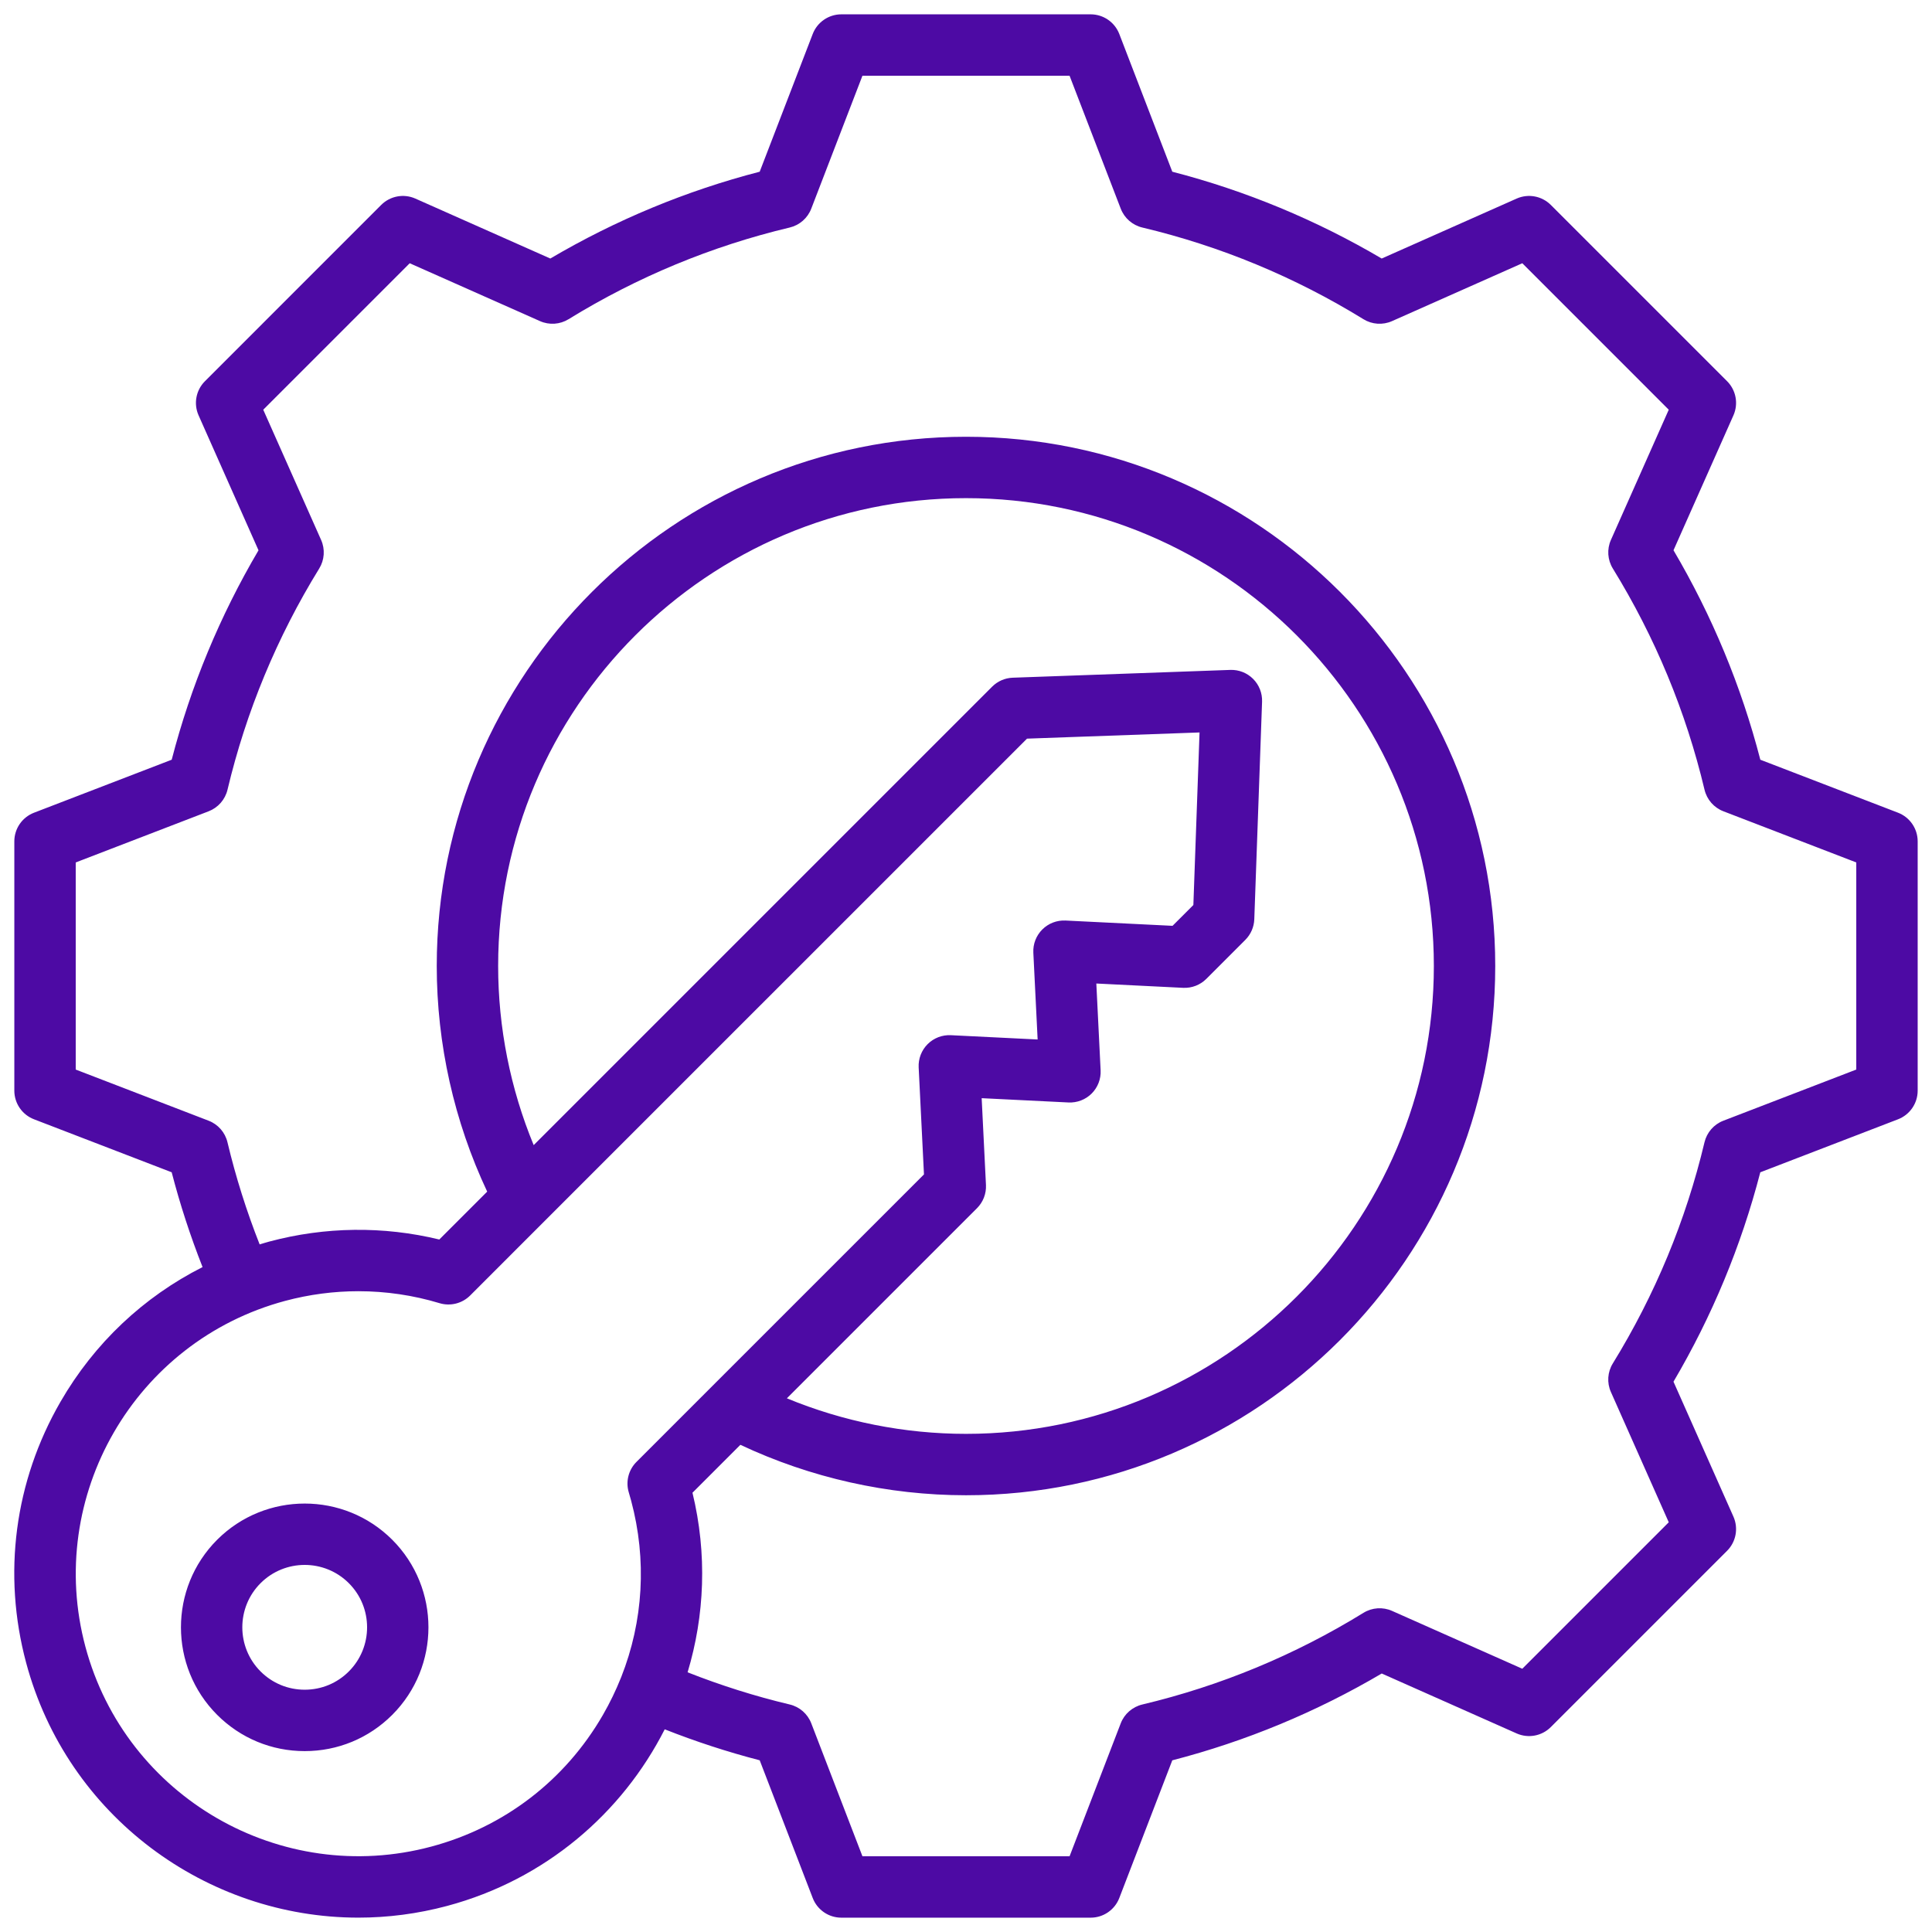 <svg width="118" height="118" viewBox="0 0 118 118" fill="none" xmlns="http://www.w3.org/2000/svg">
<path d="M115.924 49.637L107.515 46.401C106.352 41.909 104.571 37.614 102.212 33.608L105.872 25.369C106.187 24.66 106.032 23.831 105.484 23.282L94.718 12.516C94.169 11.968 93.34 11.814 92.631 12.129L84.389 15.79C80.383 13.431 76.09 11.651 71.6 10.487L68.363 2.076C68.084 1.353 67.388 0.875 66.613 0.875H51.388C50.612 0.875 49.916 1.353 49.638 2.076L46.4 10.487C41.911 11.651 37.617 13.431 33.612 15.79L25.369 12.129C24.661 11.814 23.831 11.968 23.282 12.517L12.517 23.283C11.968 23.831 11.814 24.66 12.129 25.369L15.789 33.611C13.43 37.617 11.65 41.91 10.487 46.401L2.077 49.638C1.353 49.917 0.875 50.612 0.875 51.388V66.612C0.875 67.388 1.353 68.084 2.077 68.362L10.486 71.599C10.995 73.562 11.627 75.5 12.372 77.389C8.766 79.211 5.761 82.037 3.694 85.617C0.889 90.475 0.144 96.135 1.596 101.554C4.107 110.927 12.615 117.123 21.887 117.123C23.681 117.123 25.505 116.891 27.318 116.405C33.303 114.801 37.991 110.752 40.599 105.621C42.493 106.369 44.434 107.003 46.4 107.513L49.638 115.924C49.916 116.648 50.612 117.125 51.388 117.125H66.613C67.389 117.125 68.084 116.648 68.363 115.924L71.599 107.515C76.091 106.352 80.386 104.571 84.392 102.212L92.631 105.872C93.34 106.187 94.17 106.033 94.718 105.484L105.484 94.718C106.032 94.17 106.186 93.34 105.872 92.631L102.211 84.389C104.57 80.383 106.35 76.089 107.513 71.6L115.924 68.363C116.648 68.084 117.125 67.389 117.125 66.613V51.388C117.125 50.612 116.648 49.916 115.924 49.637ZM26.348 112.782C17.158 115.244 7.68 109.772 5.218 100.583C2.756 91.394 8.228 81.915 17.417 79.453C18.887 79.06 20.39 78.863 21.892 78.863C23.564 78.863 25.233 79.107 26.847 79.594C27.509 79.793 28.226 79.613 28.715 79.125L33.351 74.488L33.368 74.471L62.726 45.114L73.264 44.736L72.887 55.275L71.615 56.546L65.078 56.223C64.55 56.198 64.034 56.395 63.66 56.77C63.285 57.144 63.086 57.659 63.113 58.188L63.375 63.488L58.075 63.226C57.545 63.2 57.03 63.399 56.656 63.773C56.282 64.148 56.083 64.663 56.109 65.192L56.433 71.729L43.528 84.633C43.523 84.638 43.518 84.643 43.513 84.648L38.874 89.288C38.386 89.775 38.205 90.492 38.404 91.152C38.453 91.318 38.502 91.484 38.547 91.653C39.516 95.268 39.293 99.015 37.941 102.433C37.939 102.437 37.937 102.44 37.935 102.444C37.932 102.451 37.93 102.459 37.927 102.466C37.617 103.244 37.249 104.005 36.823 104.744C34.519 108.735 30.799 111.59 26.348 112.782ZM30.425 59C30.425 43.244 43.244 30.425 59 30.425C74.756 30.425 87.575 43.244 87.575 59C87.575 74.756 74.756 87.575 59 87.575C55.243 87.575 51.508 86.829 48.06 85.404L59.672 73.792C60.047 73.418 60.245 72.903 60.219 72.374L59.957 67.073L65.257 67.335C65.784 67.361 66.301 67.163 66.676 66.789C67.05 66.414 67.249 65.899 67.222 65.37L66.96 60.07L72.26 60.333C72.792 60.359 73.305 60.16 73.679 59.786L76.06 57.404C76.395 57.069 76.591 56.619 76.608 56.145L77.083 42.857C77.102 42.337 76.903 41.832 76.535 41.464C76.167 41.096 75.662 40.897 75.142 40.916L61.854 41.392C61.381 41.409 60.931 41.605 60.596 41.94L32.596 69.94C31.171 66.492 30.425 62.757 30.425 59ZM113.375 65.325L105.255 68.45C104.678 68.672 104.248 69.165 104.105 69.766C102.969 74.539 101.085 79.083 98.505 83.274C98.18 83.801 98.137 84.453 98.388 85.018L101.922 92.976L92.977 101.921L85.022 98.388C84.457 98.137 83.804 98.181 83.278 98.505C79.088 101.086 74.542 102.97 69.766 104.106C69.165 104.25 68.672 104.68 68.45 105.257L65.326 113.375H52.675L49.55 105.255C49.328 104.678 48.836 104.247 48.234 104.104C46.117 103.601 44.027 102.94 41.996 102.139C43.038 98.679 43.202 94.913 42.294 91.171L45.22 88.244C49.502 90.261 54.236 91.325 59 91.325C76.824 91.325 91.324 76.824 91.324 59C91.324 41.176 76.823 26.676 59 26.676C41.176 26.676 26.675 41.176 26.675 59C26.675 63.764 27.739 68.498 29.756 72.78L26.831 75.705C23.424 74.877 19.858 74.918 16.446 75.831C16.248 75.884 16.054 75.946 15.858 76.004C15.058 73.974 14.397 71.883 13.893 69.766C13.75 69.164 13.32 68.672 12.743 68.45L4.625 65.325V52.675L12.745 49.55C13.321 49.327 13.752 48.835 13.895 48.234C15.031 43.459 16.916 38.914 19.496 34.725C19.82 34.198 19.864 33.545 19.613 32.98L16.078 25.024L25.024 16.078L32.982 19.613C33.547 19.864 34.199 19.82 34.726 19.496C38.916 16.916 43.461 15.031 48.234 13.896C48.835 13.752 49.327 13.322 49.549 12.745L52.675 4.625H65.325L68.451 12.745C68.673 13.322 69.165 13.752 69.767 13.896C74.54 15.031 79.085 16.916 83.275 19.496C83.801 19.82 84.454 19.864 85.019 19.613L92.977 16.078L101.922 25.024L98.389 32.978C98.138 33.544 98.182 34.196 98.506 34.723C101.086 38.912 102.971 43.458 104.107 48.234C104.25 48.836 104.681 49.328 105.258 49.55L113.375 52.675V65.325ZM13.263 94.043C10.315 96.992 10.315 101.789 13.263 104.737C14.691 106.165 16.59 106.952 18.61 106.952C20.63 106.952 22.529 106.166 23.957 104.737C26.905 101.789 26.905 96.992 23.957 94.043C21.009 91.095 16.212 91.095 13.263 94.043ZM21.305 102.086C20.586 102.806 19.628 103.202 18.61 103.202C17.592 103.202 16.635 102.806 15.915 102.086C14.428 100.599 14.428 98.181 15.915 96.695C16.658 95.952 17.634 95.58 18.61 95.58C19.586 95.58 20.563 95.952 21.305 96.695C22.792 98.181 22.792 100.599 21.305 102.086Z" fill="#4d0aa4"/>
</svg>
